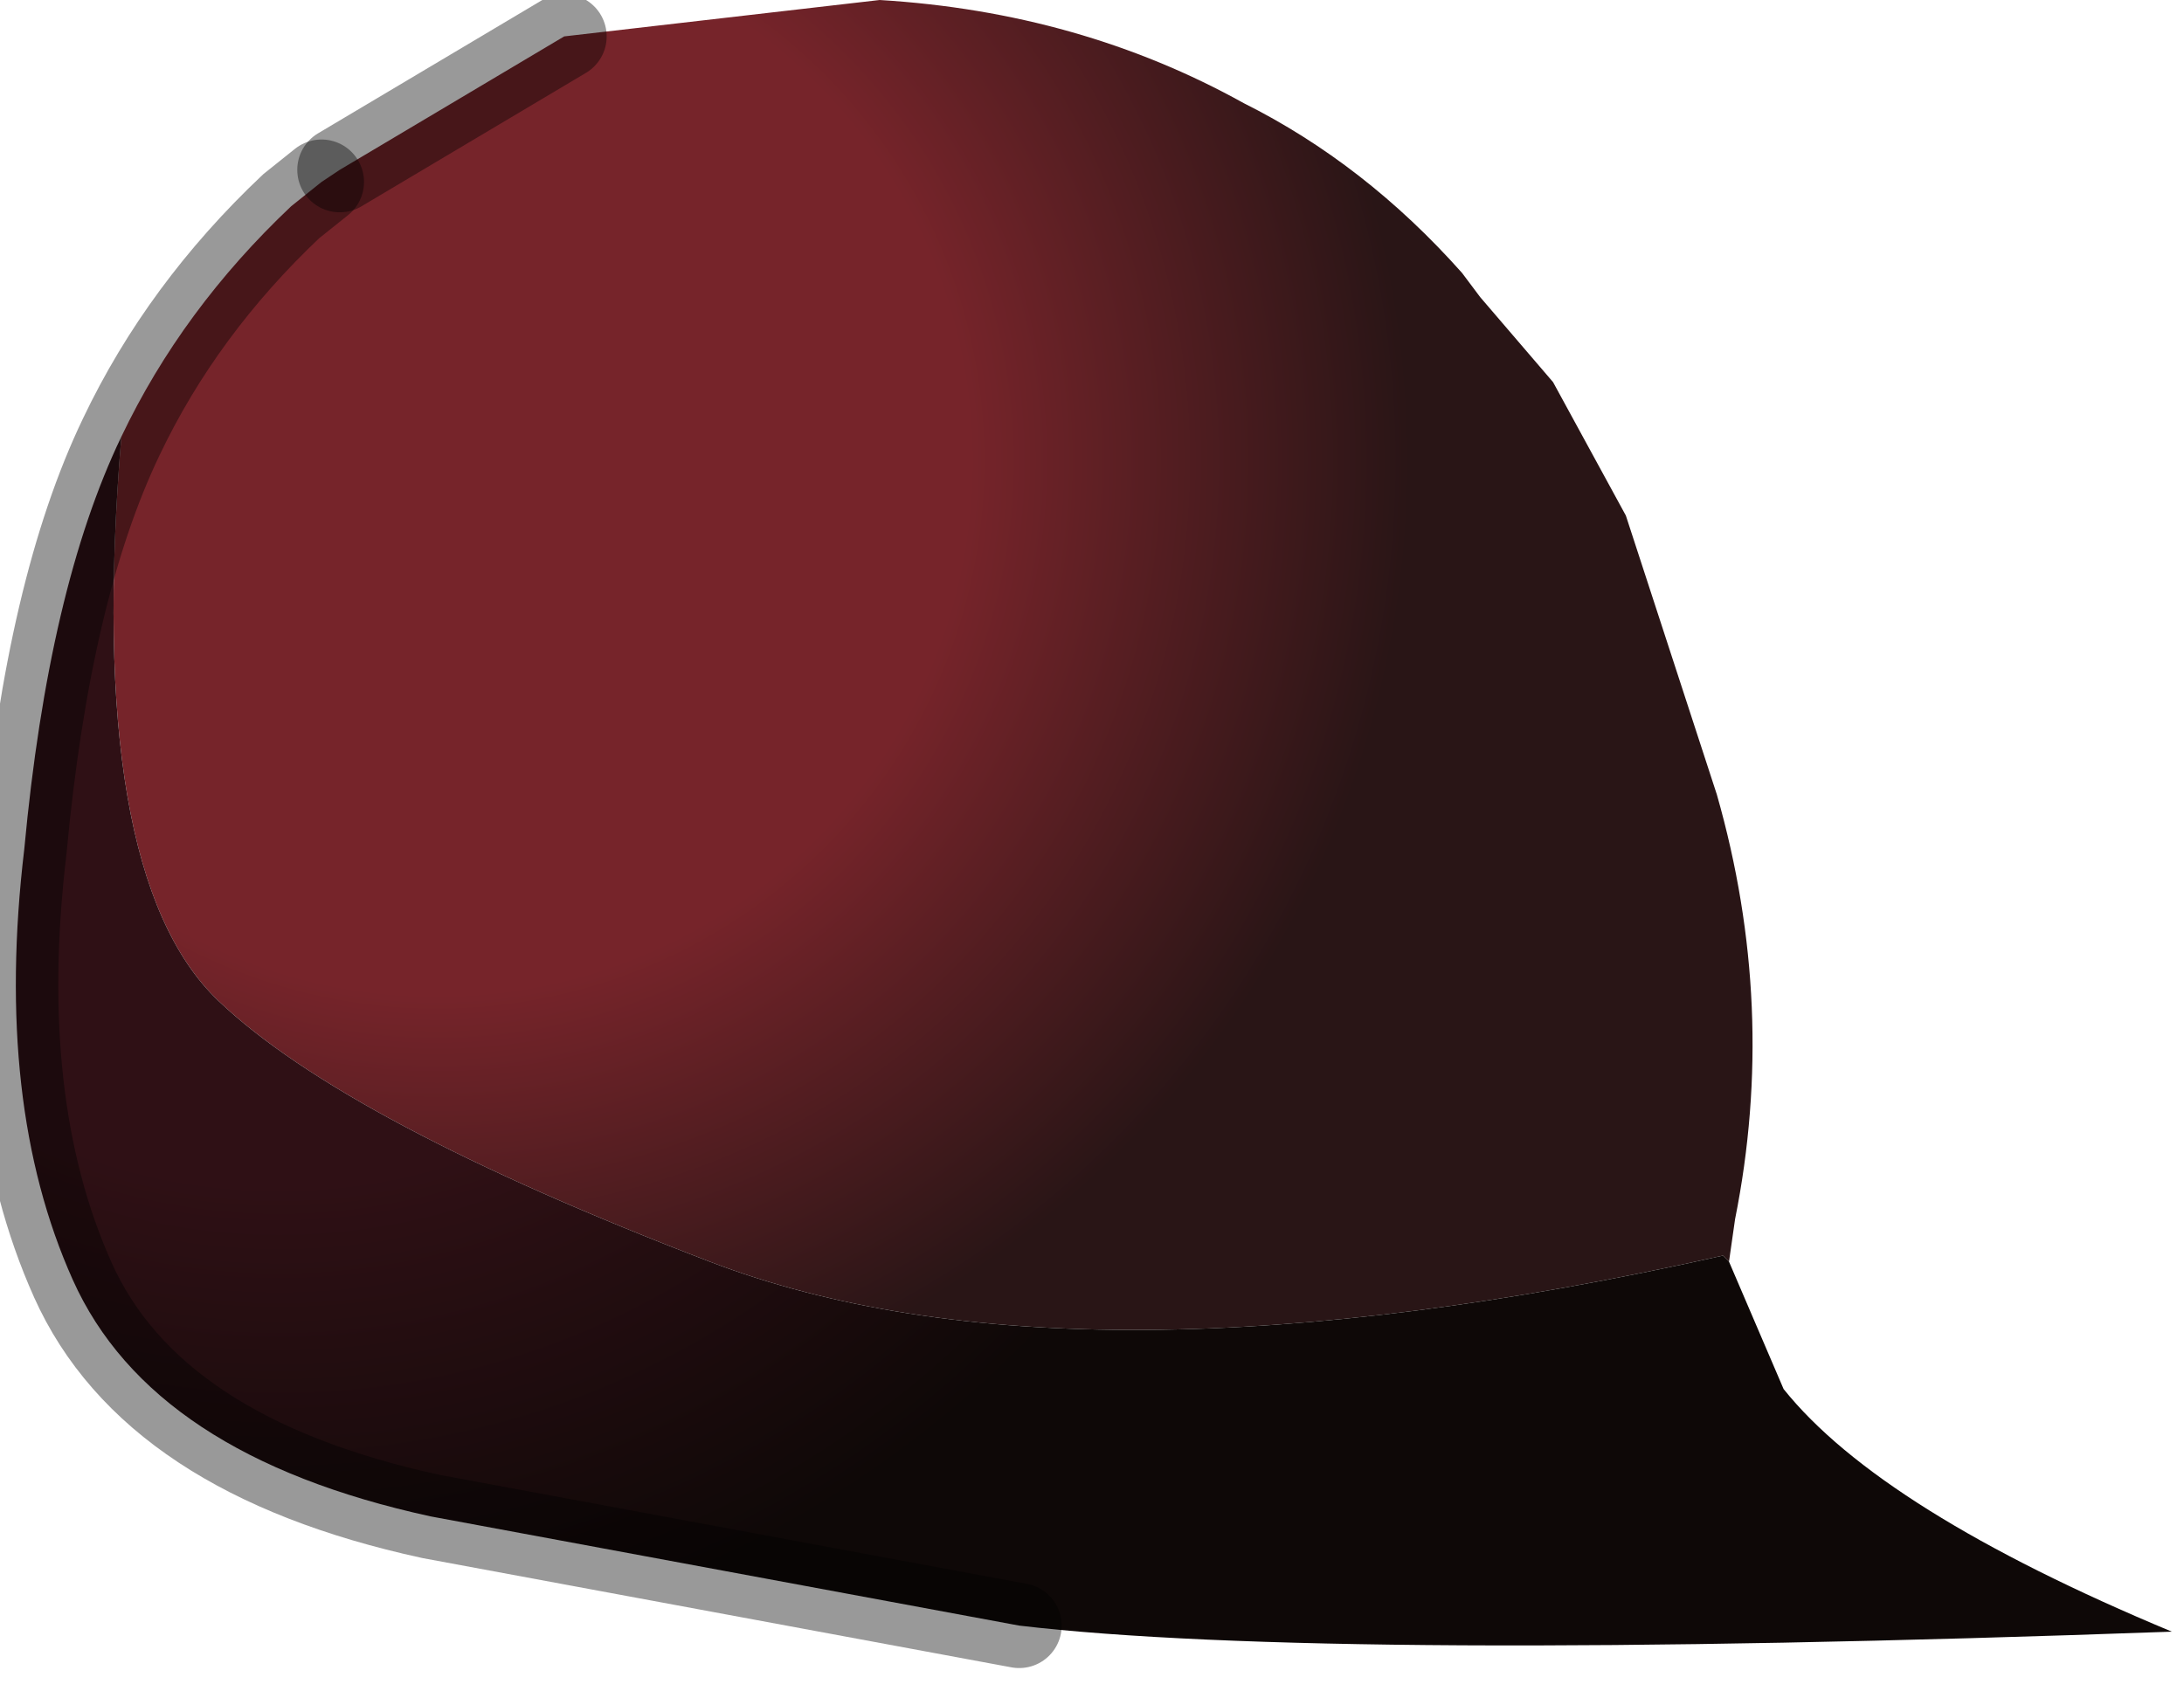 <?xml version="1.0" encoding="utf-8"?>
<svg version="1.1" id="Layer_1"
xmlns="http://www.w3.org/2000/svg"
xmlns:xlink="http://www.w3.org/1999/xlink"
width="18px" height="14px"
xml:space="preserve">
<g id="PathID_3347" transform="matrix(1, 0, 0, 1, 7.25, 6.8)">
<radialGradient
id="RadialGradID_785" gradientUnits="userSpaceOnUse" gradientTransform="matrix(0.012, 0, 0, 0.012, -3.65, -3)" spreadMethod ="pad" cx="0" cy="0" r="819.2" fx="0" fy="0" >
<stop  offset="0.447"  style="stop-color:#76242A;stop-opacity:1" />
<stop  offset="0.816"  style="stop-color:#291516;stop-opacity:1" />
</radialGradient>
<path style="fill:url(#RadialGradID_785) " d="M-6.25 -3.2Q-5.75 -4.25 -4.85 -5.1L-4.6 -5.3L-4.45 -5.4L-2.6 -6.5L0 -6.8Q1.65 -6.7 3 -5.95Q4 -5.45 4.8 -4.55L4.95 -4.35L5.55 -3.65L6.15 -2.55L6.9 -0.25Q7.4 1.5 7.05 3.25L7 3.6L6.95 3.55Q1.6 4.75 -1.4 3.6Q-4.4 2.45 -5.45 1.45Q-6.55 0.4 -6.25 -3.2" />
<radialGradient
id="RadialGradID_786" gradientUnits="userSpaceOnUse" gradientTransform="matrix(0.013, 0, 0, 0.013, -4.95, -1.8)" spreadMethod ="pad" cx="0" cy="0" r="819.2" fx="0" fy="0" >
<stop  offset="0.447"  style="stop-color:#2F1015;stop-opacity:1" />
<stop  offset="0.816"  style="stop-color:#0E0807;stop-opacity:1" />
</radialGradient>
<path style="fill:url(#RadialGradID_786) " d="M-5.45 1.45Q-4.4 2.45 -1.4 3.6Q1.6 4.75 6.95 3.55L7 3.6L7.45 4.65Q8.25 5.65 10.65 6.65Q3.7 6.9 1.15 6.6L-3.7 5.7Q-6 5.2 -6.65 3.75Q-7.3 2.3 -7.05 0.2Q-6.85 -1.95 -6.25 -3.2Q-6.55 0.4 -5.45 1.45" />
<path style="fill:none;stroke-width:0.7;stroke-linecap:round;stroke-linejoin:miter;stroke-miterlimit:5;stroke:#000000;stroke-opacity:0.4" d="M1.15 6.6L-3.7 5.7Q-6 5.2 -6.65 3.75Q-7.3 2.3 -7.05 0.2Q-6.85 -1.95 -6.25 -3.2Q-5.75 -4.25 -4.85 -5.1L-4.6 -5.3" />
<path style="fill:none;stroke-width:0.7;stroke-linecap:round;stroke-linejoin:miter;stroke-miterlimit:5;stroke:#000000;stroke-opacity:0.4" d="M-4.45 -5.4L-2.6 -6.5" />
</g>
</svg>
